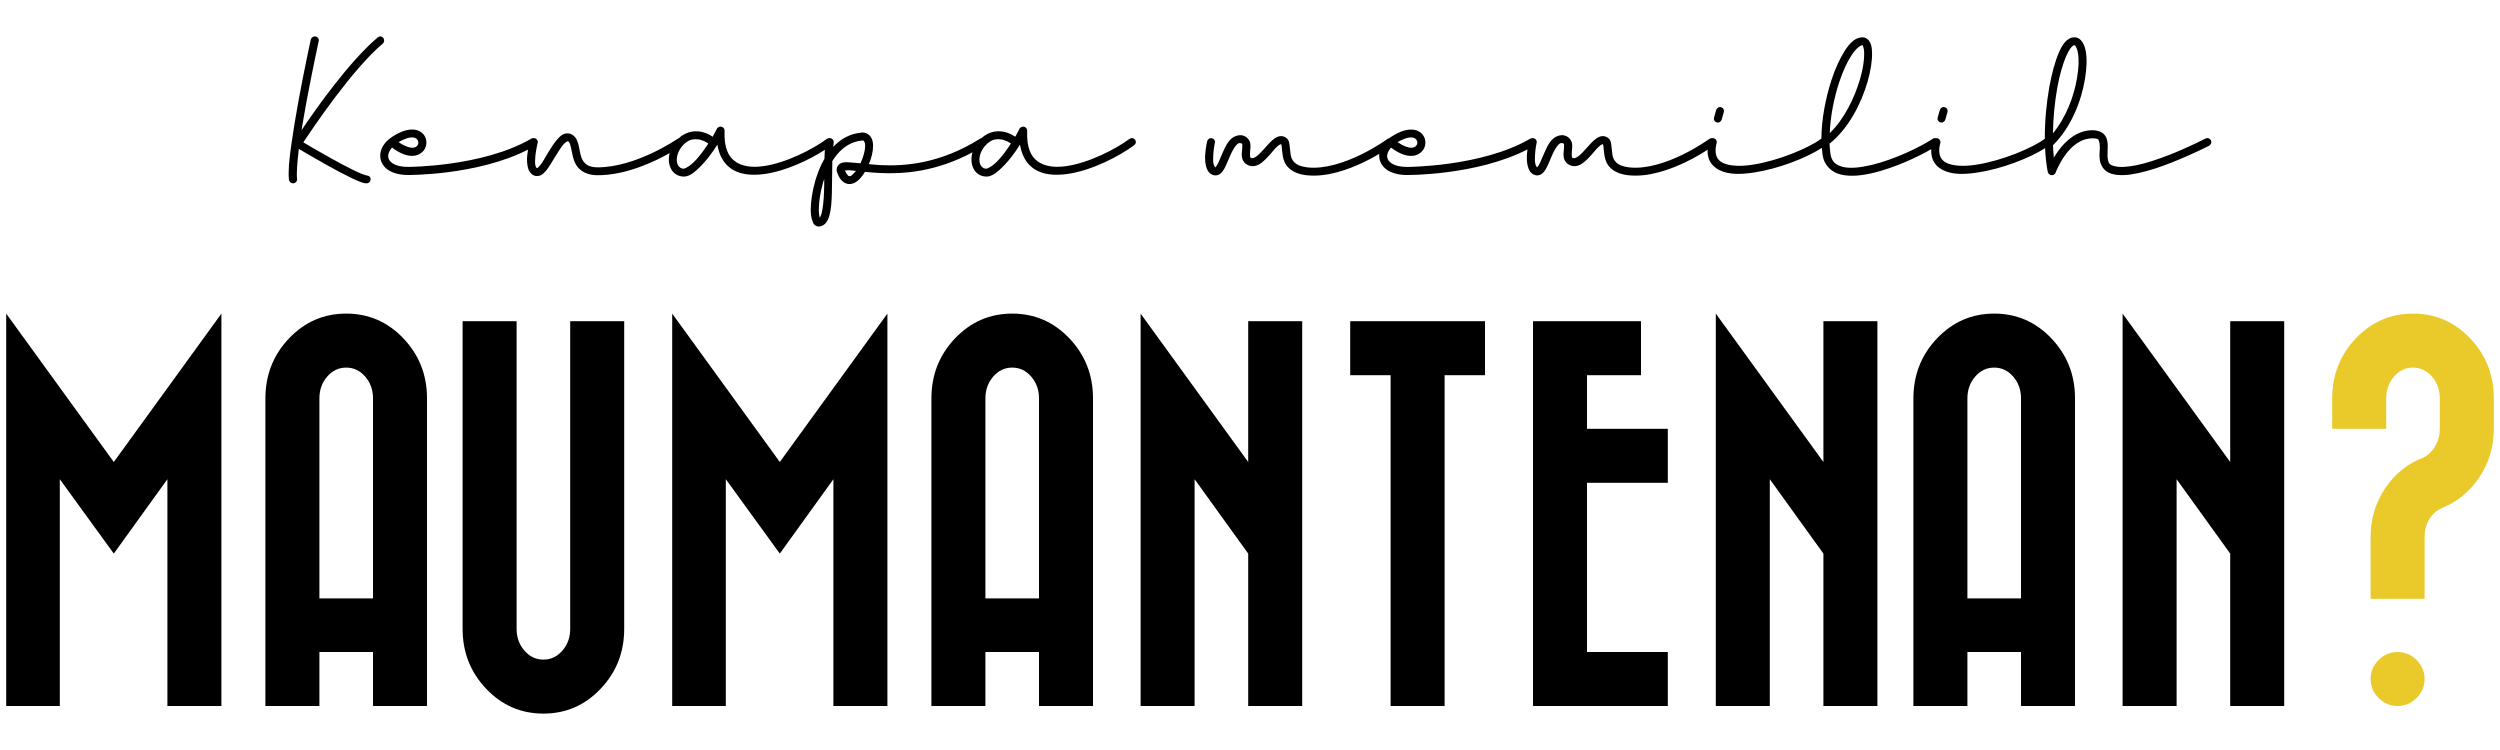 <svg xmlns="http://www.w3.org/2000/svg" viewBox="0 0 100 30">
	<title>Kenapa memilih MauMantenan?</title>
	<path fill="#eac92a" d="M96.936,18.304c0.192,-0.096 0.349,-0.248 0.472,-0.456c0.123,-0.208 0.184,-0.44 0.184,-0.696l0,-1.216c0,-0.341 -0.104,-0.632 -0.312,-0.872c-0.208,-0.24 -0.461,-0.36 -0.76,-0.36c-0.299,-0 -0.552,0.12 -0.76,0.36c-0.208,0.24 -0.312,0.531 -0.312,0.872l0,1.216l-2.16,0l0,-1.216c0,-0.938 0.315,-1.738 0.944,-2.4c0.629,-0.661 1.392,-0.992 2.288,-0.992c0.896,0 1.659,0.331 2.288,0.992c0.629,0.662 0.944,1.462 0.944,2.4l0,1.216c0,0.715 -0.192,1.36 -0.576,1.936c-0.384,0.576 -0.885,0.987 -1.504,1.232l-0.016,0.016c-0.203,0.086 -0.365,0.232 -0.488,0.44c-0.123,0.208 -0.184,0.44 -0.184,0.696l0,2.48l-2.16,0l0,-2.48c0,-0.714 0.195,-1.362 0.584,-1.944c0.389,-0.581 0.899,-0.989 1.528,-1.224Zm-1.792,9.616c-0.213,-0.213 -0.32,-0.466 -0.32,-0.76c0,-0.293 0.107,-0.546 0.32,-0.76c0.213,-0.213 0.467,-0.32 0.76,-0.32c0.293,0 0.547,0.107 0.76,0.32c0.213,0.214 0.32,0.467 0.32,0.76c0,0.294 -0.107,0.547 -0.32,0.76c-0.213,0.214 -0.467,0.32 -0.76,0.32c-0.293,-0 -0.547,-0.106 -0.76,-0.32Z"/>
	<path d="M18.504,12.848l2.16,0l0,12.304c0,0.342 0.104,0.632 0.312,0.872c0.208,0.24 0.461,0.36 0.76,0.36c0.299,0 0.552,-0.12 0.76,-0.36c0.208,-0.24 0.312,-0.53 0.312,-0.872l0,-12.304l2.16,0l0,12.304c0,0.939 -0.315,1.739 -0.944,2.4c-0.629,0.662 -1.392,0.992 -2.288,0.992c-0.896,0 -1.659,-0.33 -2.288,-0.992c-0.629,-0.661 -0.944,-1.461 -0.944,-2.4l0,-12.304Zm-9.648,15.392l-2.16,0l-0,-9.072l-2.144,2.976l-2.16,-2.976l-0,9.072l-2.144,0l-0,-15.696l4.304,5.936l4.304,-5.936l-0,15.696Zm50.544,-15.392l-0,2.16l-1.616,0l-0,13.232l-2.16,0l-0,-13.232l-1.616,0l-0,-2.16l5.392,0Zm7.312,13.232l-0,2.16l-5.392,0l-0,-15.392l4.32,0l-0,2.16l-2.16,0l-0,2.144l3.232,0l-0,2.16l-3.232,0l-0,6.768l3.232,0Zm-29.456,-10.144c-0,-0.938 0.315,-1.738 0.944,-2.4c0.629,-0.661 1.392,-0.992 2.288,-0.992c0.896,0 1.659,0.331 2.288,0.992c0.629,0.662 0.944,1.462 0.944,2.4l-0,12.304l-2.16,0l-0,-2.16l-2.144,0l-0,2.16l-2.16,0l-0,-12.304Zm8.368,-3.392l4.304,5.936l-0,-5.632l2.16,0l-0,15.392l-2.16,0l-0,-6.096l-2.144,-2.976l-0,9.072l-2.16,0l-0,-15.696Zm-35.008,3.392c-0,-0.938 0.315,-1.738 0.944,-2.4c0.629,-0.661 1.392,-0.992 2.288,-0.992c0.896,0 1.659,0.331 2.288,0.992c0.629,0.662 0.944,1.462 0.944,2.4l-0,12.304l-2.16,0l-0,-2.16l-2.144,0l-0,2.16l-2.16,0l-0,-12.304Zm58.016,-3.392l4.304,5.936l-0,-5.632l2.16,0l-0,15.392l-2.16,0l-0,-6.096l-2.144,-2.976l-0,9.072l-2.16,0l-0,-15.696Zm7.904,3.392c-0,-0.938 0.315,-1.738 0.944,-2.4c0.629,-0.661 1.392,-0.992 2.288,-0.992c0.896,0 1.659,0.331 2.288,0.992c0.629,0.662 0.944,1.462 0.944,2.4l-0,12.304l-2.16,0l-0,-2.16l-2.144,0l-0,2.16l-2.16,0l-0,-12.304Zm8.368,-3.392l4.304,5.936l-0,-5.632l2.16,0l-0,15.392l-2.16,0l-0,-6.096l-2.144,-2.976l-0,9.072l-2.16,0l-0,-15.696Zm-49.408,15.696l-2.16,0l-0,-9.072l-2.144,2.976l-2.16,-2.976l-0,9.072l-2.144,0l-0,-15.696l4.304,5.936l4.304,-5.936l-0,15.696Zm6.064,-4.304l-0,-8c-0,-0.341 -0.104,-0.632 -0.312,-0.872c-0.208,-0.24 -0.461,-0.36 -0.76,-0.36c-0.299,0 -0.552,0.12 -0.76,0.36c-0.208,0.24 -0.312,0.531 -0.312,0.872l-0,8l2.144,0Zm-26.64,0l-0,-8c-0,-0.341 -0.104,-0.632 -0.312,-0.872c-0.208,-0.24 -0.461,-0.36 -0.76,-0.36c-0.299,0 -0.552,0.12 -0.76,0.36c-0.208,0.24 -0.312,0.531 -0.312,0.872l-0,8l2.144,0Zm65.92,0l-0,-8c-0,-0.341 -0.104,-0.632 -0.312,-0.872c-0.208,-0.24 -0.461,-0.36 -0.76,-0.36c-0.299,0 -0.552,0.12 -0.76,0.36c-0.208,0.24 -0.312,0.531 -0.312,0.872l-0,8l2.144,0Z"/>
	<path d="M39.258,5.527c0.335,-0.309 0.722,-0.315 1.001,-0.228c0.153,0.045 0.27,0.117 0.351,0.171c0.081,-0.144 0.144,-0.261 0.162,-0.306c0.018,-0.054 0.09,-0.099 0.153,-0.099c0.09,0 0.162,0.072 0.162,0.162c-0.027,0.666 0.144,1.026 0.414,1.224c0.27,0.198 0.657,0.261 1.116,0.198c0.918,-0.117 2.025,-0.693 2.556,-1.089c0.027,-0.018 0.072,-0.036 0.099,-0.036c0.09,0 0.162,0.072 0.162,0.162c0,0.045 -0.036,0.099 -0.072,0.126c-0.585,0.432 -1.692,1.017 -2.7,1.152c-0.504,0.063 -0.999,0.027 -1.359,-0.252c-0.261,-0.198 -0.432,-0.504 -0.504,-0.927c-0.099,0.162 -0.216,0.333 -0.351,0.504c-0.153,0.198 -0.324,0.378 -0.486,0.522c-0.162,0.144 -0.333,0.261 -0.531,0.252c-0.162,-0.009 -0.297,-0.072 -0.396,-0.18c-0.099,-0.108 -0.153,-0.243 -0.171,-0.396c-0.016,-0.125 -0.004,-0.259 0.036,-0.394c-1.461,0.784 -2.774,0.875 -3.726,0.826c-0.216,-0.009 -0.405,-0.027 -0.576,-0.045c-0.117,0.198 -0.261,0.369 -0.441,0.45c-0.117,0.054 -0.27,0.054 -0.396,-0.027c-0.126,-0.081 -0.207,-0.207 -0.27,-0.387l-0.009,-0.018c-0.018,-0.063 -0.027,-0.126 0,-0.198c0.027,-0.072 0.09,-0.135 0.144,-0.162c0.117,-0.054 0.225,-0.045 0.369,-0.036c0.117,0.009 0.261,0.018 0.423,0.036c0.117,-0.243 0.189,-0.522 0.189,-0.702c0,-0.09 -0.027,-0.153 -0.045,-0.18c-0.018,-0.027 -0.027,-0.036 -0.099,-0.027c-0.405,0.045 -0.729,0.252 -0.981,0.558c-0.063,0.081 -0.135,0.171 -0.189,0.261c-0.009,0.405 -0.009,0.855 -0.018,1.26c-0.009,0.342 -0.027,0.639 -0.09,0.882c-0.027,0.117 -0.072,0.225 -0.135,0.315c-0.063,0.09 -0.189,0.162 -0.306,0.162c-0.081,0 -0.153,-0.054 -0.189,-0.099c-0.036,-0.045 -0.054,-0.108 -0.072,-0.162c-0.036,-0.117 -0.054,-0.252 -0.054,-0.414c0,-0.324 0.063,-0.747 0.189,-1.179c0.09,-0.288 0.198,-0.585 0.36,-0.855c0.004,-0.122 0.009,-0.243 0.015,-0.358c-0.618,0.4 -1.564,0.853 -2.436,0.97c-0.504,0.063 -0.999,0.027 -1.359,-0.252c-0.261,-0.198 -0.432,-0.504 -0.504,-0.927c-0.099,0.162 -0.216,0.333 -0.351,0.504c-0.153,0.198 -0.324,0.378 -0.486,0.522c-0.162,0.144 -0.333,0.261 -0.531,0.252c-0.162,-0.009 -0.297,-0.072 -0.396,-0.18c-0.099,-0.108 -0.153,-0.243 -0.171,-0.396c-0.014,-0.116 -0.005,-0.24 0.028,-0.365c-0.619,0.352 -1.746,0.887 -2.881,0.887c-0.315,0 -0.549,-0.09 -0.711,-0.234c-0.162,-0.144 -0.234,-0.333 -0.279,-0.504c-0.045,-0.171 -0.063,-0.333 -0.099,-0.45c-0.036,-0.117 -0.054,-0.153 -0.099,-0.171c-0.009,0 -0.018,0 -0.054,0.018c-0.036,0.018 -0.072,0.054 -0.126,0.108c-0.099,0.117 -0.216,0.306 -0.333,0.495c-0.117,0.189 -0.225,0.378 -0.342,0.531c-0.063,0.072 -0.126,0.144 -0.198,0.189c-0.072,0.045 -0.189,0.072 -0.288,0.036c-0.162,-0.063 -0.243,-0.216 -0.27,-0.36c-0.027,-0.144 -0.036,-0.297 -0.018,-0.45c0.007,-0.08 0.018,-0.159 0.031,-0.232c-2.036,1.04 -4.801,1.015 -4.801,1.015c-0.324,0 -0.585,-0.072 -0.774,-0.189c-0.189,-0.117 -0.315,-0.315 -0.333,-0.513c-0.027,-0.252 0.09,-0.513 0.333,-0.72c0.009,-0.009 0.027,-0.018 0.036,-0.027c0.135,-0.108 0.306,-0.207 0.504,-0.288c0.144,-0.054 0.27,-0.081 0.387,-0.081l0.054,0c0.135,0.009 0.243,0.045 0.333,0.117c0.18,0.135 0.234,0.369 0.171,0.567c-0.063,0.198 -0.261,0.36 -0.522,0.369c-0.234,0.009 -0.504,-0.09 -0.828,-0.333c-0.117,0.135 -0.162,0.261 -0.153,0.369c0.009,0.099 0.063,0.189 0.189,0.27c0.126,0.081 0.324,0.135 0.603,0.135l0.009,0c0,0 2.979,0 4.914,-1.125c0.018,-0.009 0.054,-0.027 0.081,-0.027c0.004,0 0.009,0 0.014,0.001c0.004,-0.001 0.008,-0.001 0.013,-0.001c0.09,0 0.162,0.072 0.162,0.162c0,0.009 -0.009,0.036 -0.009,0.045c0,0 -0.063,0.252 -0.09,0.513c-0.009,0.135 -0.018,0.27 0,0.36c0.018,0.081 0.036,0.108 0.063,0.117c0,0 0.009,0.009 0.018,0c0.027,-0.018 0.072,-0.054 0.117,-0.117c0.099,-0.117 0.198,-0.315 0.315,-0.504c0.117,-0.189 0.234,-0.378 0.369,-0.531c0.063,-0.072 0.135,-0.144 0.216,-0.189c0.054,-0.027 0.117,-0.045 0.18,-0.045l0.018,0c0.036,0 0.063,0.009 0.099,0.018c0.18,0.054 0.27,0.225 0.315,0.378c0.045,0.153 0.063,0.315 0.099,0.459c0.036,0.144 0.099,0.27 0.189,0.351c0.09,0.081 0.234,0.153 0.495,0.153c1.539,0 3.186,-1.134 3.186,-1.134c0.017,-0.011 0.037,-0.023 0.057,-0.029c0.336,-0.313 0.725,-0.319 1.005,-0.232c0.153,0.045 0.27,0.117 0.351,0.171c0.081,-0.144 0.144,-0.261 0.162,-0.306c0.018,-0.054 0.09,-0.099 0.153,-0.099c0.09,0 0.162,0.072 0.162,0.162c-0.027,0.666 0.144,1.026 0.414,1.224c0.27,0.198 0.657,0.261 1.116,0.198c0.918,-0.117 2.025,-0.693 2.556,-1.089c0.027,-0.018 0.072,-0.036 0.099,-0.036c0.003,0 0.006,0 0.009,0.001c0.003,-0.001 0.006,-0.001 0.009,-0.001c0.09,0 0.162,0.072 0.162,0.162l0,0.027c-0.009,0.054 -0.009,0.099 -0.018,0.162c0.288,-0.306 0.648,-0.522 1.107,-0.567c0.018,0 0.027,-0.009 0.045,-0.009l0.009,0c0.126,0 0.252,0.063 0.324,0.153c0.081,0.108 0.108,0.243 0.108,0.378c0,0.234 -0.063,0.495 -0.171,0.738c0.135,0.009 0.288,0.027 0.441,0.036c1.017,0.054 2.43,-0.063 4.005,-1.053c0.012,-0.012 0.038,-0.021 0.061,-0.024Zm-6.289,1.626c-0.018,0.045 -0.027,0.099 -0.045,0.144c-0.117,0.405 -0.171,0.801 -0.171,1.089c0,0.144 0.018,0.261 0.036,0.324c0.027,-0.036 0.054,-0.099 0.081,-0.198c0.045,-0.198 0.081,-0.486 0.09,-0.819c0.009,-0.171 0.009,-0.36 0.009,-0.54Zm-17.764,-5.697c0.089,0.001 0.16,0.073 0.16,0.162c0,0.045 -0.018,0.099 -0.054,0.126c-1.233,1.044 -2.79,3.366 -3.177,3.951c0.162,0.099 0.567,0.333 1.08,0.621c0.315,0.18 0.648,0.351 0.918,0.486c0.135,0.063 0.261,0.126 0.36,0.162c0.099,0.036 0.171,0.054 0.171,0.054c0.09,0 0.162,0.063 0.162,0.153c0,0.09 -0.072,0.162 -0.162,0.162c-0.099,0 -0.18,-0.027 -0.288,-0.072c-0.108,-0.045 -0.234,-0.099 -0.378,-0.171c-0.279,-0.135 -0.612,-0.315 -0.936,-0.495c-0.459,-0.261 -0.9,-0.513 -1.107,-0.639c-0.063,0.531 -0.099,0.972 -0.072,1.197l0,0.027c0,0.09 -0.072,0.153 -0.162,0.153c-0.081,0 -0.153,-0.063 -0.162,-0.144c-0.036,-0.306 0.009,-0.792 0.09,-1.368c0.081,-0.576 0.189,-1.233 0.306,-1.863c0.234,-1.26 0.477,-2.376 0.477,-2.376c0.018,-0.072 0.09,-0.126 0.162,-0.126c0.09,0 0.162,0.072 0.162,0.162c0,0.004 -0.002,0.008 -0.003,0.013l-0.004,0.01c-0.001,0.005 -0.002,0.01 -0.002,0.013c0,0 -0.243,1.116 -0.477,2.367c-0.072,0.396 -0.144,0.801 -0.207,1.188c0.576,-0.864 1.908,-2.745 3.042,-3.708c0.027,-0.018 0.072,-0.045 0.099,-0.045l0.002,0Zm18.772,5.355l-0.081,0c-0.045,0 -0.081,0.009 -0.099,0.009c0.054,0.126 0.117,0.198 0.144,0.216c0.036,0.018 0.045,0.018 0.09,0c0.054,-0.027 0.126,-0.099 0.207,-0.198c-0.099,-0.009 -0.189,-0.027 -0.261,-0.027Zm47.816,-1.261c-0.005,-0.704 0.067,-1.433 0.181,-2.078c0.099,-0.531 0.225,-1.008 0.378,-1.359c0.072,-0.171 0.153,-0.324 0.252,-0.432c0.099,-0.108 0.225,-0.189 0.369,-0.189c0.135,0 0.243,0.072 0.315,0.18c0.072,0.108 0.117,0.234 0.144,0.387c0.054,0.297 0.036,0.684 -0.036,1.116c-0.144,0.864 -0.54,1.899 -1.269,2.628l-0.009,0c0.009,0.171 0.018,0.342 0.036,0.504c0.054,-0.09 0.117,-0.189 0.189,-0.288c0.288,-0.387 0.738,-0.81 1.359,-0.81c0.261,0 0.459,0.108 0.54,0.279c0.081,0.171 0.072,0.342 0.063,0.504c-0.009,0.162 -0.009,0.324 0.018,0.432c0.027,0.108 0.072,0.171 0.225,0.216l0.009,0c0.198,0.063 0.54,0.045 0.927,-0.036c0.387,-0.081 0.828,-0.234 1.233,-0.387c0.81,-0.315 1.503,-0.675 1.503,-0.675c0.018,-0.009 0.054,-0.018 0.072,-0.018c0.09,0 0.162,0.072 0.162,0.162c0,0.054 -0.045,0.117 -0.09,0.144c0,0 -0.702,0.36 -1.53,0.684c-0.414,0.162 -0.864,0.315 -1.278,0.405c-0.414,0.09 -0.801,0.126 -1.107,0.027c-0.243,-0.072 -0.378,-0.261 -0.432,-0.441c-0.054,-0.18 -0.036,-0.36 -0.027,-0.522c0.009,-0.162 -0.009,-0.297 -0.036,-0.36c-0.027,-0.063 -0.063,-0.09 -0.252,-0.09c-0.477,0 -0.846,0.324 -1.098,0.675c-0.252,0.351 -0.378,0.693 -0.378,0.693c-0.018,0.063 -0.09,0.108 -0.153,0.108c-0.072,0 -0.144,-0.054 -0.162,-0.126c-0.058,-0.3 -0.093,-0.624 -0.108,-0.958c-0.612,0.396 -1.723,0.828 -2.7,0.976c-0.531,0.081 -1.017,0.09 -1.386,-0.099c-0.18,-0.09 -0.342,-0.243 -0.414,-0.441c-0.043,-0.118 -0.061,-0.249 -0.052,-0.394c-0.58,0.333 -1.469,0.74 -2.297,0.943c-0.477,0.117 -0.936,0.162 -1.314,0.072c-0.378,-0.09 -0.675,-0.36 -0.738,-0.792c-0.012,-0.087 -0.02,-0.182 -0.027,-0.277c-0.607,0.399 -1.731,0.839 -2.718,0.988c-0.531,0.081 -1.017,0.09 -1.386,-0.099c-0.18,-0.09 -0.342,-0.243 -0.414,-0.441c-0.041,-0.112 -0.059,-0.236 -0.053,-0.373c-0.198,0.13 -0.502,0.316 -0.865,0.49c-0.657,0.315 -1.512,0.621 -2.313,0.531c-0.324,-0.036 -0.549,-0.144 -0.702,-0.288c-0.153,-0.144 -0.216,-0.324 -0.243,-0.486c-0.027,-0.162 -0.036,-0.306 -0.045,-0.396c-0.009,-0.036 -0.018,-0.063 -0.018,-0.072c-0.018,0 -0.063,0.009 -0.144,0.081c-0.09,0.072 -0.189,0.198 -0.297,0.324c-0.108,0.126 -0.225,0.243 -0.351,0.342c-0.126,0.099 -0.297,0.162 -0.468,0.117c-0.153,-0.045 -0.261,-0.162 -0.297,-0.288c-0.036,-0.126 -0.018,-0.234 -0.009,-0.333c0.009,-0.099 0.018,-0.18 0.009,-0.225c-0.009,-0.045 0.009,-0.036 -0.045,-0.054c-0.09,-0.027 -0.135,0 -0.216,0.099c-0.081,0.099 -0.171,0.27 -0.243,0.441c-0.072,0.171 -0.144,0.351 -0.225,0.495c-0.045,0.072 -0.09,0.135 -0.162,0.189c-0.072,0.054 -0.18,0.081 -0.279,0.045c-0.162,-0.054 -0.243,-0.207 -0.279,-0.351c-0.036,-0.144 -0.045,-0.297 -0.036,-0.441c0.005,-0.082 0.013,-0.161 0.022,-0.232c-2.038,1.049 -4.819,1.024 -4.819,1.024c-0.324,0 -0.585,-0.072 -0.774,-0.189c-0.189,-0.117 -0.315,-0.315 -0.333,-0.513c-0.006,-0.048 -0.006,-0.097 0,-0.146c-0.17,0.103 -0.375,0.217 -0.603,0.326c-0.657,0.315 -1.512,0.621 -2.313,0.531c-0.324,-0.036 -0.549,-0.144 -0.702,-0.288c-0.153,-0.144 -0.216,-0.324 -0.243,-0.486c-0.027,-0.162 -0.036,-0.306 -0.045,-0.396c-0.009,-0.036 -0.018,-0.063 -0.018,-0.072c-0.018,0 -0.063,0.009 -0.144,0.081c-0.09,0.072 -0.189,0.198 -0.297,0.324c-0.108,0.126 -0.225,0.243 -0.351,0.342c-0.126,0.099 -0.297,0.162 -0.468,0.117c-0.153,-0.045 -0.261,-0.162 -0.297,-0.288c-0.036,-0.126 -0.018,-0.234 -0.009,-0.333c0.009,-0.099 0.018,-0.18 0.009,-0.225c-0.009,-0.045 0.009,-0.036 -0.045,-0.054c-0.09,-0.027 -0.135,0 -0.216,0.099c-0.081,0.099 -0.171,0.27 -0.243,0.441c-0.072,0.171 -0.144,0.351 -0.225,0.495c-0.045,0.072 -0.09,0.135 -0.162,0.189c-0.072,0.054 -0.18,0.081 -0.279,0.045c-0.162,-0.054 -0.243,-0.207 -0.279,-0.351c-0.036,-0.144 -0.045,-0.297 -0.036,-0.441c0.018,-0.297 0.081,-0.558 0.081,-0.558c0.018,-0.072 0.081,-0.126 0.153,-0.126c0.09,0 0.162,0.072 0.162,0.162c0,0.009 -0.009,0.027 -0.009,0.036c0,0 -0.054,0.252 -0.063,0.504c-0.009,0.126 -0.009,0.252 0.018,0.342c0.018,0.072 0.045,0.108 0.072,0.126c0.009,-0.009 0.036,-0.045 0.063,-0.09c0.063,-0.108 0.126,-0.279 0.207,-0.459c0.081,-0.18 0.162,-0.378 0.288,-0.522c0.099,-0.117 0.261,-0.216 0.432,-0.216l0.036,0c0.027,0 0.054,0.009 0.081,0.018c0.144,0.036 0.252,0.171 0.279,0.288c0.027,0.117 0.009,0.225 0,0.324c-0.009,0.099 -0.009,0.18 0,0.225c0.009,0.045 0,0.045 0.063,0.063c0.045,0.009 0.099,-0.009 0.189,-0.072c0.09,-0.063 0.198,-0.18 0.306,-0.297c0.108,-0.117 0.216,-0.252 0.333,-0.351c0.117,-0.099 0.252,-0.189 0.423,-0.153c0.081,0.018 0.171,0.081 0.207,0.144c0.036,0.063 0.045,0.135 0.054,0.198c0.018,0.126 0.027,0.261 0.045,0.387c0.018,0.126 0.063,0.225 0.153,0.315c0.09,0.09 0.234,0.162 0.513,0.198c0.693,0.081 1.503,-0.198 2.133,-0.504c0.63,-0.306 1.071,-0.63 1.071,-0.63c0.02,-0.013 0.05,-0.027 0.075,-0.033c0.13,-0.098 0.29,-0.189 0.474,-0.264c0.144,-0.054 0.27,-0.081 0.387,-0.081l0.054,0c0.135,0.009 0.243,0.045 0.333,0.117c0.18,0.135 0.234,0.369 0.171,0.567c-0.063,0.198 -0.261,0.36 -0.522,0.369c-0.234,0.009 -0.504,-0.09 -0.828,-0.333c-0.117,0.135 -0.162,0.261 -0.153,0.369c0.009,0.099 0.063,0.189 0.189,0.27c0.126,0.081 0.324,0.135 0.603,0.135l0.009,0c0,0 2.979,0 4.914,-1.125c0.018,-0.009 0.054,-0.027 0.081,-0.027c0.004,0 0.009,0 0.014,0.001c0.004,-0.001 0.008,-0.001 0.013,-0.001c0.09,0 0.162,0.072 0.162,0.162c0,0.009 -0.009,0.027 -0.009,0.036c0,0 -0.054,0.252 -0.063,0.504c-0.009,0.126 -0.009,0.252 0.018,0.342c0.018,0.072 0.045,0.108 0.072,0.126c0.009,-0.009 0.036,-0.045 0.063,-0.09c0.063,-0.108 0.126,-0.279 0.207,-0.459c0.081,-0.18 0.162,-0.378 0.288,-0.522c0.099,-0.117 0.261,-0.216 0.432,-0.216l0.036,0c0.027,0 0.054,0.009 0.081,0.018c0.144,0.036 0.252,0.171 0.279,0.288c0.027,0.117 0.009,0.225 0,0.324c-0.009,0.099 -0.009,0.18 0,0.225c0.009,0.045 0,0.045 0.063,0.063c0.045,0.009 0.099,-0.009 0.189,-0.072c0.09,-0.063 0.198,-0.18 0.306,-0.297c0.108,-0.117 0.216,-0.252 0.333,-0.351c0.117,-0.099 0.252,-0.189 0.423,-0.153c0.081,0.018 0.171,0.081 0.207,0.144c0.036,0.063 0.045,0.135 0.054,0.198c0.018,0.126 0.027,0.261 0.045,0.387c0.018,0.126 0.063,0.225 0.153,0.315c0.09,0.09 0.234,0.162 0.513,0.198c0.693,0.081 1.503,-0.198 2.133,-0.504c0.63,-0.306 1.071,-0.63 1.071,-0.63c0.027,-0.018 0.072,-0.036 0.099,-0.036c0.007,0 0.015,0.001 0.023,0.002c0.007,-0.001 0.014,-0.002 0.022,-0.002c0.09,0 0.162,0.072 0.162,0.162c0,0.009 -0.009,0.036 -0.009,0.045c-0.063,0.234 -0.045,0.405 0,0.522c0.045,0.117 0.126,0.198 0.252,0.261c0.252,0.126 0.693,0.153 1.197,0.072c1.008,-0.153 2.241,-0.666 2.718,-1.026c0.007,-0.005 0.016,-0.01 0.026,-0.015c0.004,-0.778 0.171,-1.632 0.406,-2.352c0.153,-0.468 0.342,-0.873 0.54,-1.179c0.198,-0.306 0.414,-0.522 0.702,-0.522c0.135,0 0.252,0.099 0.306,0.216c0.054,0.117 0.072,0.252 0.072,0.405c0.009,0.315 -0.054,0.72 -0.18,1.161c-0.252,0.855 -0.747,1.854 -1.521,2.475c0.009,0.135 0.018,0.27 0.036,0.396c0.045,0.324 0.216,0.459 0.504,0.531c0.288,0.072 0.702,0.027 1.152,-0.081c0.9,-0.216 1.935,-0.711 2.439,-1.044c0.018,-0.018 0.063,-0.027 0.09,-0.027c0.009,0 0.018,0.001 0.028,0.003c0.008,-0.002 0.017,-0.003 0.026,-0.003c0.09,0 0.162,0.072 0.162,0.162c0,0.009 -0.009,0.036 -0.009,0.045c-0.063,0.234 -0.045,0.405 0,0.522c0.045,0.117 0.126,0.198 0.252,0.261c0.252,0.126 0.693,0.153 1.197,0.072c1.008,-0.153 2.241,-0.666 2.718,-1.026c0.005,-0.003 0.011,-0.007 0.017,-0.01Zm-53.972,0.019l-0.018,0c-0.144,0 -0.297,0.054 -0.459,0.216c-0.216,0.216 -0.288,0.477 -0.27,0.666c0.009,0.09 0.045,0.171 0.09,0.216c0.045,0.045 0.099,0.081 0.18,0.081c0.036,0 0.162,-0.054 0.306,-0.171c0.144,-0.117 0.297,-0.297 0.441,-0.486c0.09,-0.117 0.162,-0.234 0.243,-0.351c-0.063,-0.045 -0.162,-0.099 -0.279,-0.135c-0.072,-0.027 -0.153,-0.036 -0.234,-0.036Zm12.105,0l-0.018,0c-0.144,0 -0.297,0.054 -0.459,0.216c-0.216,0.216 -0.288,0.477 -0.27,0.666c0.009,0.09 0.045,0.171 0.09,0.216c0.045,0.045 0.099,0.081 0.18,0.081c0.036,0 0.162,-0.054 0.306,-0.171c0.144,-0.117 0.297,-0.297 0.441,-0.486c0.09,-0.117 0.162,-0.234 0.243,-0.351c-0.063,-0.045 -0.162,-0.099 -0.279,-0.135c-0.072,-0.027 -0.153,-0.036 -0.234,-0.036Zm-23.454,-0.072c-0.072,0 -0.162,0.018 -0.27,0.063c-0.099,0.036 -0.189,0.081 -0.261,0.126c0.252,0.171 0.441,0.225 0.558,0.225c0.144,-0.009 0.198,-0.072 0.225,-0.144c0.027,-0.072 0,-0.162 -0.063,-0.216c-0.036,-0.027 -0.09,-0.054 -0.162,-0.054l-0.027,0Zm39.96,0c-0.072,0 -0.162,0.018 -0.27,0.063c-0.099,0.036 -0.189,0.081 -0.261,0.126c0.252,0.171 0.441,0.225 0.558,0.225c0.144,-0.009 0.198,-0.072 0.225,-0.144c0.027,-0.072 0,-0.162 -0.063,-0.216c-0.036,-0.027 -0.09,-0.054 -0.162,-0.054l-0.027,0Zm26.541,-3.69c-0.018,0 -0.063,0.018 -0.126,0.09c-0.063,0.072 -0.126,0.189 -0.198,0.342c-0.135,0.315 -0.27,0.774 -0.36,1.287c-0.099,0.558 -0.162,1.188 -0.171,1.809c0.531,-0.648 0.846,-1.494 0.963,-2.214c0.072,-0.405 0.081,-0.765 0.036,-1.008c-0.018,-0.117 -0.063,-0.216 -0.09,-0.261c-0.027,-0.045 -0.036,-0.045 -0.054,-0.045Zm-8.469,0c-0.081,0 -0.252,0.117 -0.432,0.387c-0.18,0.27 -0.36,0.657 -0.504,1.098c-0.207,0.621 -0.351,1.359 -0.378,2.034c0.585,-0.567 0.99,-1.413 1.206,-2.142c0.126,-0.423 0.18,-0.801 0.171,-1.062c0,-0.135 -0.027,-0.234 -0.045,-0.279l-0.018,-0.036Zm3.231,2.475l0.009,0c0.09,0 0.162,0.072 0.162,0.162c0,0.009 -0.009,0.036 -0.009,0.045l-0.081,0.288c-0.018,0.063 -0.081,0.126 -0.153,0.126c-0.09,0 -0.162,-0.072 -0.162,-0.162c0,-0.009 0.009,-0.036 0.009,-0.045l0.081,-0.288c0.018,-0.063 0.081,-0.126 0.144,-0.126Zm-8.946,0l0.009,0c0.09,0 0.162,0.072 0.162,0.162c0,0.009 -0.009,0.036 -0.009,0.045l-0.081,0.288c-0.018,0.063 -0.081,0.126 -0.153,0.126c-0.09,0 -0.162,-0.072 -0.162,-0.162c0,-0.009 0.009,-0.036 0.009,-0.045l0.081,-0.288c0.018,-0.063 0.081,-0.126 0.144,-0.126Z"/>
</svg>